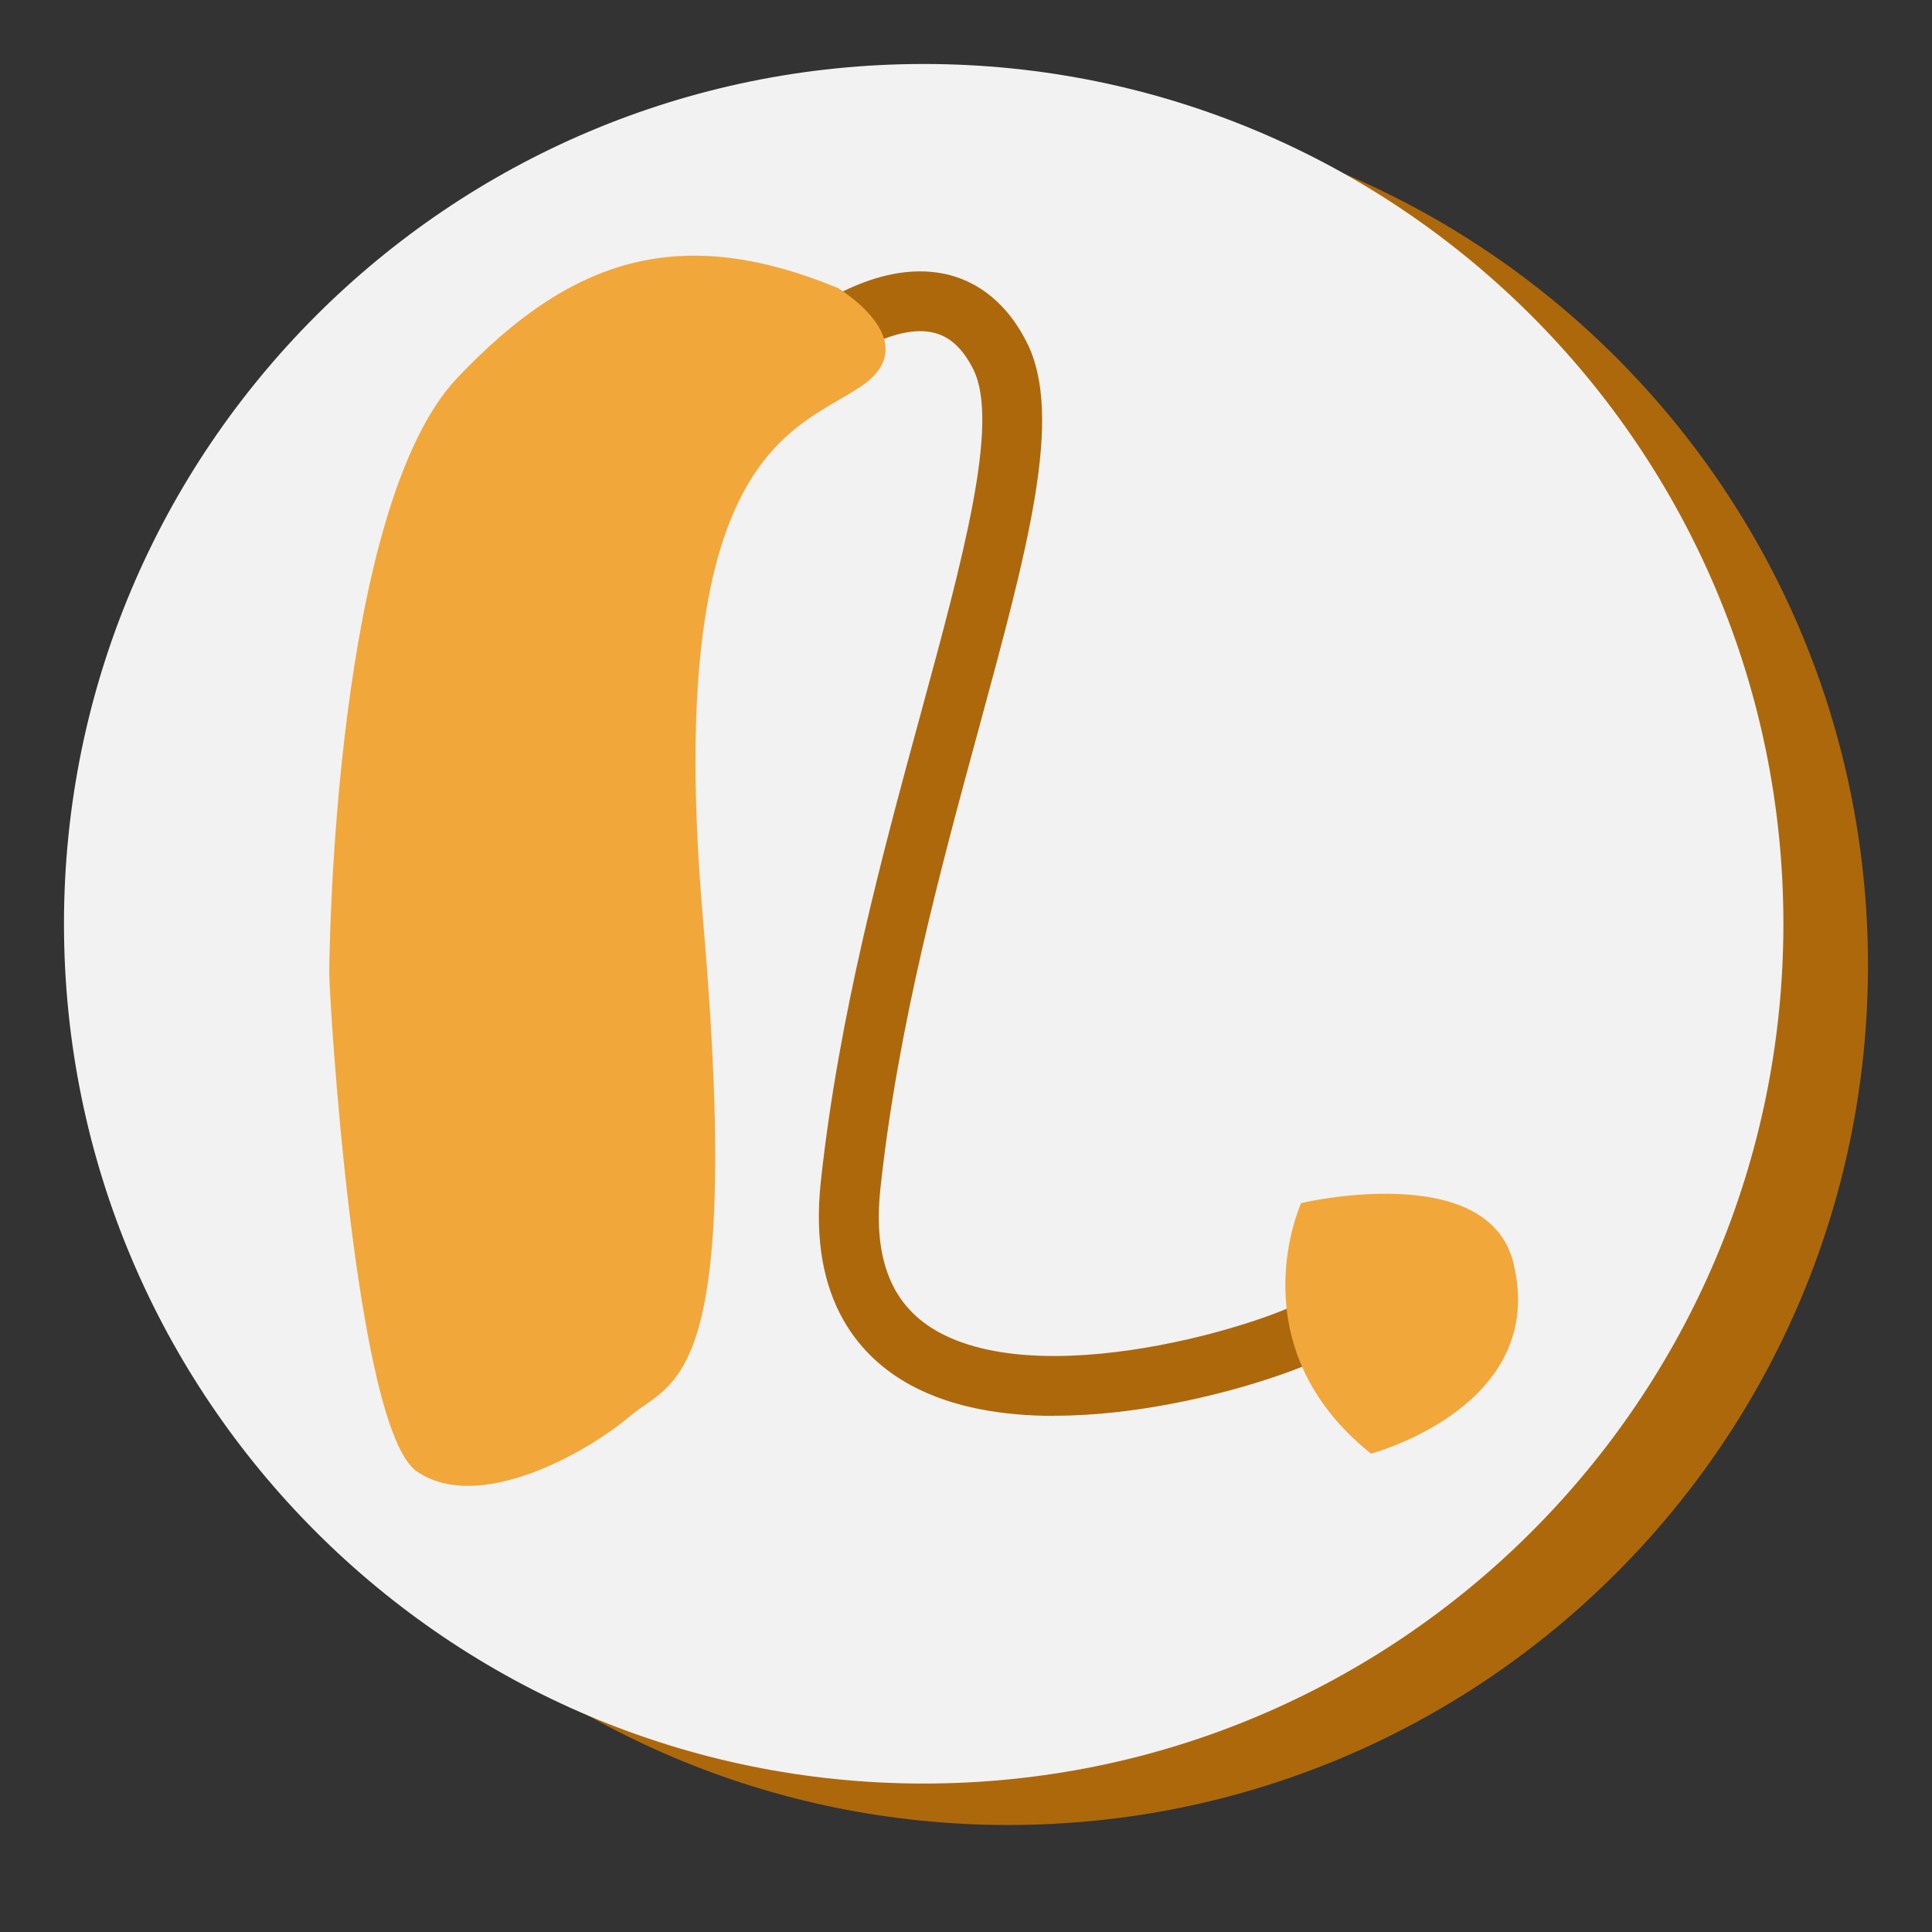 <svg xmlns="http://www.w3.org/2000/svg" xmlns:xlink="http://www.w3.org/1999/xlink" width="500" zoomAndPan="magnify" viewBox="0 0 375 375" height="500" preserveAspectRatio="xMidYMid meet" version="1.0"><rect x="0" y="0" width="375" height="375" fill="#333333" stroke="none"/><defs><clipPath id="90ace11a8d"><path d="M 28.645 20.051 L 363 20.051 L 363 355 L 28.645 355 Z M 28.645 20.051 " clip-rule="nonzero"/></clipPath><clipPath id="567a453d7b"><path d="M 362.574 187.359 C 362.574 279.516 287.859 354.23 195.707 354.23 C 103.555 354.23 28.84 279.539 28.84 187.359 C 28.84 95.184 103.555 20.492 195.707 20.492 C 287.859 20.492 362.574 95.207 362.574 187.387 " clip-rule="nonzero"/></clipPath><clipPath id="0a8f85efc8"><path d="M 12 12 L 346.613 12 L 346.613 346.613 L 12 346.613 Z M 12 12 " clip-rule="nonzero"/></clipPath><clipPath id="0c82b90f61"><path d="M 346.156 179.312 C 346.156 271.465 271.441 346.184 179.289 346.184 C 87.137 346.184 12.418 271.465 12.418 179.312 C 12.418 87.16 87.137 12.418 179.289 12.418 C 271.441 12.418 346.156 87.137 346.156 179.312 " clip-rule="nonzero"/></clipPath><clipPath id="dcf57bcde7"><path d="M 154.688 52 L 263 52 L 263 274.996 L 154.688 274.996 Z M 154.688 52 " clip-rule="nonzero"/></clipPath><clipPath id="69d3c317ac"><path d="M 204.648 274.82 C 194.961 274.82 185.051 273.328 176.855 268.906 C 167.465 263.84 156.785 252.887 159.316 229.387 C 162.797 197.047 171.242 165.949 178.719 138.504 C 186.965 108.199 194.066 82.043 188.926 71.711 C 186.863 67.586 184.281 65.227 181.027 64.531 C 174.121 63.016 165.031 68.805 162.125 71.141 L 154.797 62.121 C 156.289 60.906 169.875 50.25 183.461 53.18 C 188.156 54.199 194.715 57.328 199.332 66.52 C 206.488 80.801 199.531 106.285 189.945 141.559 C 182.594 168.582 174.27 199.184 170.895 230.629 C 169.402 244.539 173.152 253.707 182.395 258.672 C 204.523 270.57 249.633 255.77 255.121 251.246 L 262.523 260.188 C 257.531 264.312 241.957 269.754 227.055 272.535 C 220.445 273.777 212.648 274.793 204.672 274.793 " clip-rule="nonzero"/></clipPath><clipPath id="a6f4af9141"><path d="M 249.219 231 L 295 231 L 295 282.16 L 249.219 282.16 Z M 249.219 231 " clip-rule="nonzero"/></clipPath><clipPath id="ec032c0808"><path d="M 252.562 233.488 C 252.562 233.488 239.848 261.133 266.102 282.148 C 266.102 282.148 300.625 273.055 293.746 245.113 C 288.777 224.941 252.562 233.512 252.562 233.512 " clip-rule="nonzero"/></clipPath><clipPath id="6a554f1ad6"><path d="M 63.02 49 L 172 49 L 172 289 L 63.02 289 Z M 63.02 49 " clip-rule="nonzero"/></clipPath><clipPath id="db15fa07da"><path d="M 162.598 55.887 C 162.598 55.887 180.008 66.246 167.168 74.965 C 154.324 83.684 128.59 87.805 136.465 178.617 C 144.34 269.43 130.652 267.766 122.355 274.82 C 114.062 281.875 92.922 293.895 80.902 285.598 C 68.879 277.305 63.91 193.547 63.91 188.977 C 63.91 184.406 64.93 98.414 88.801 73.301 C 111.18 49.703 132.344 43.445 162.598 55.887 " clip-rule="nonzero"/></clipPath></defs><g clip-path="url(#90ace11a8d)"><g clip-path="url(#567a453d7b)"><path fill="#ad680c" d="M 0 0 L 375.258 0 L 375.258 366.664 L 0 366.664 Z M 0 0 " fill-opacity="1" fill-rule="nonzero"/></g></g><g clip-path="url(#0a8f85efc8)"><g clip-path="url(#0c82b90f61)"><path fill="#f2f2f2" d="M 0 0 L 375.258 0 L 375.258 366.664 L 0 366.664 Z M 0 0 " fill-opacity="1" fill-rule="nonzero"/></g></g><g clip-path="url(#dcf57bcde7)"><g clip-path="url(#69d3c317ac)"><path fill="#ad680c" d="M 0 0 L 375.258 0 L 375.258 366.664 L 0 366.664 Z M 0 0 " fill-opacity="1" fill-rule="nonzero"/></g></g><g clip-path="url(#a6f4af9141)"><g clip-path="url(#ec032c0808)"><path fill="#f2a73b" d="M 0 0 L 375.258 0 L 375.258 366.664 L 0 366.664 Z M 0 0 " fill-opacity="1" fill-rule="nonzero"/></g></g><g clip-path="url(#6a554f1ad6)"><g clip-path="url(#db15fa07da)"><path fill="#f2a73b" d="M 0 0 L 375.258 0 L 375.258 366.664 L 0 366.664 Z M 0 0 " fill-opacity="1" fill-rule="nonzero"/></g></g></svg>